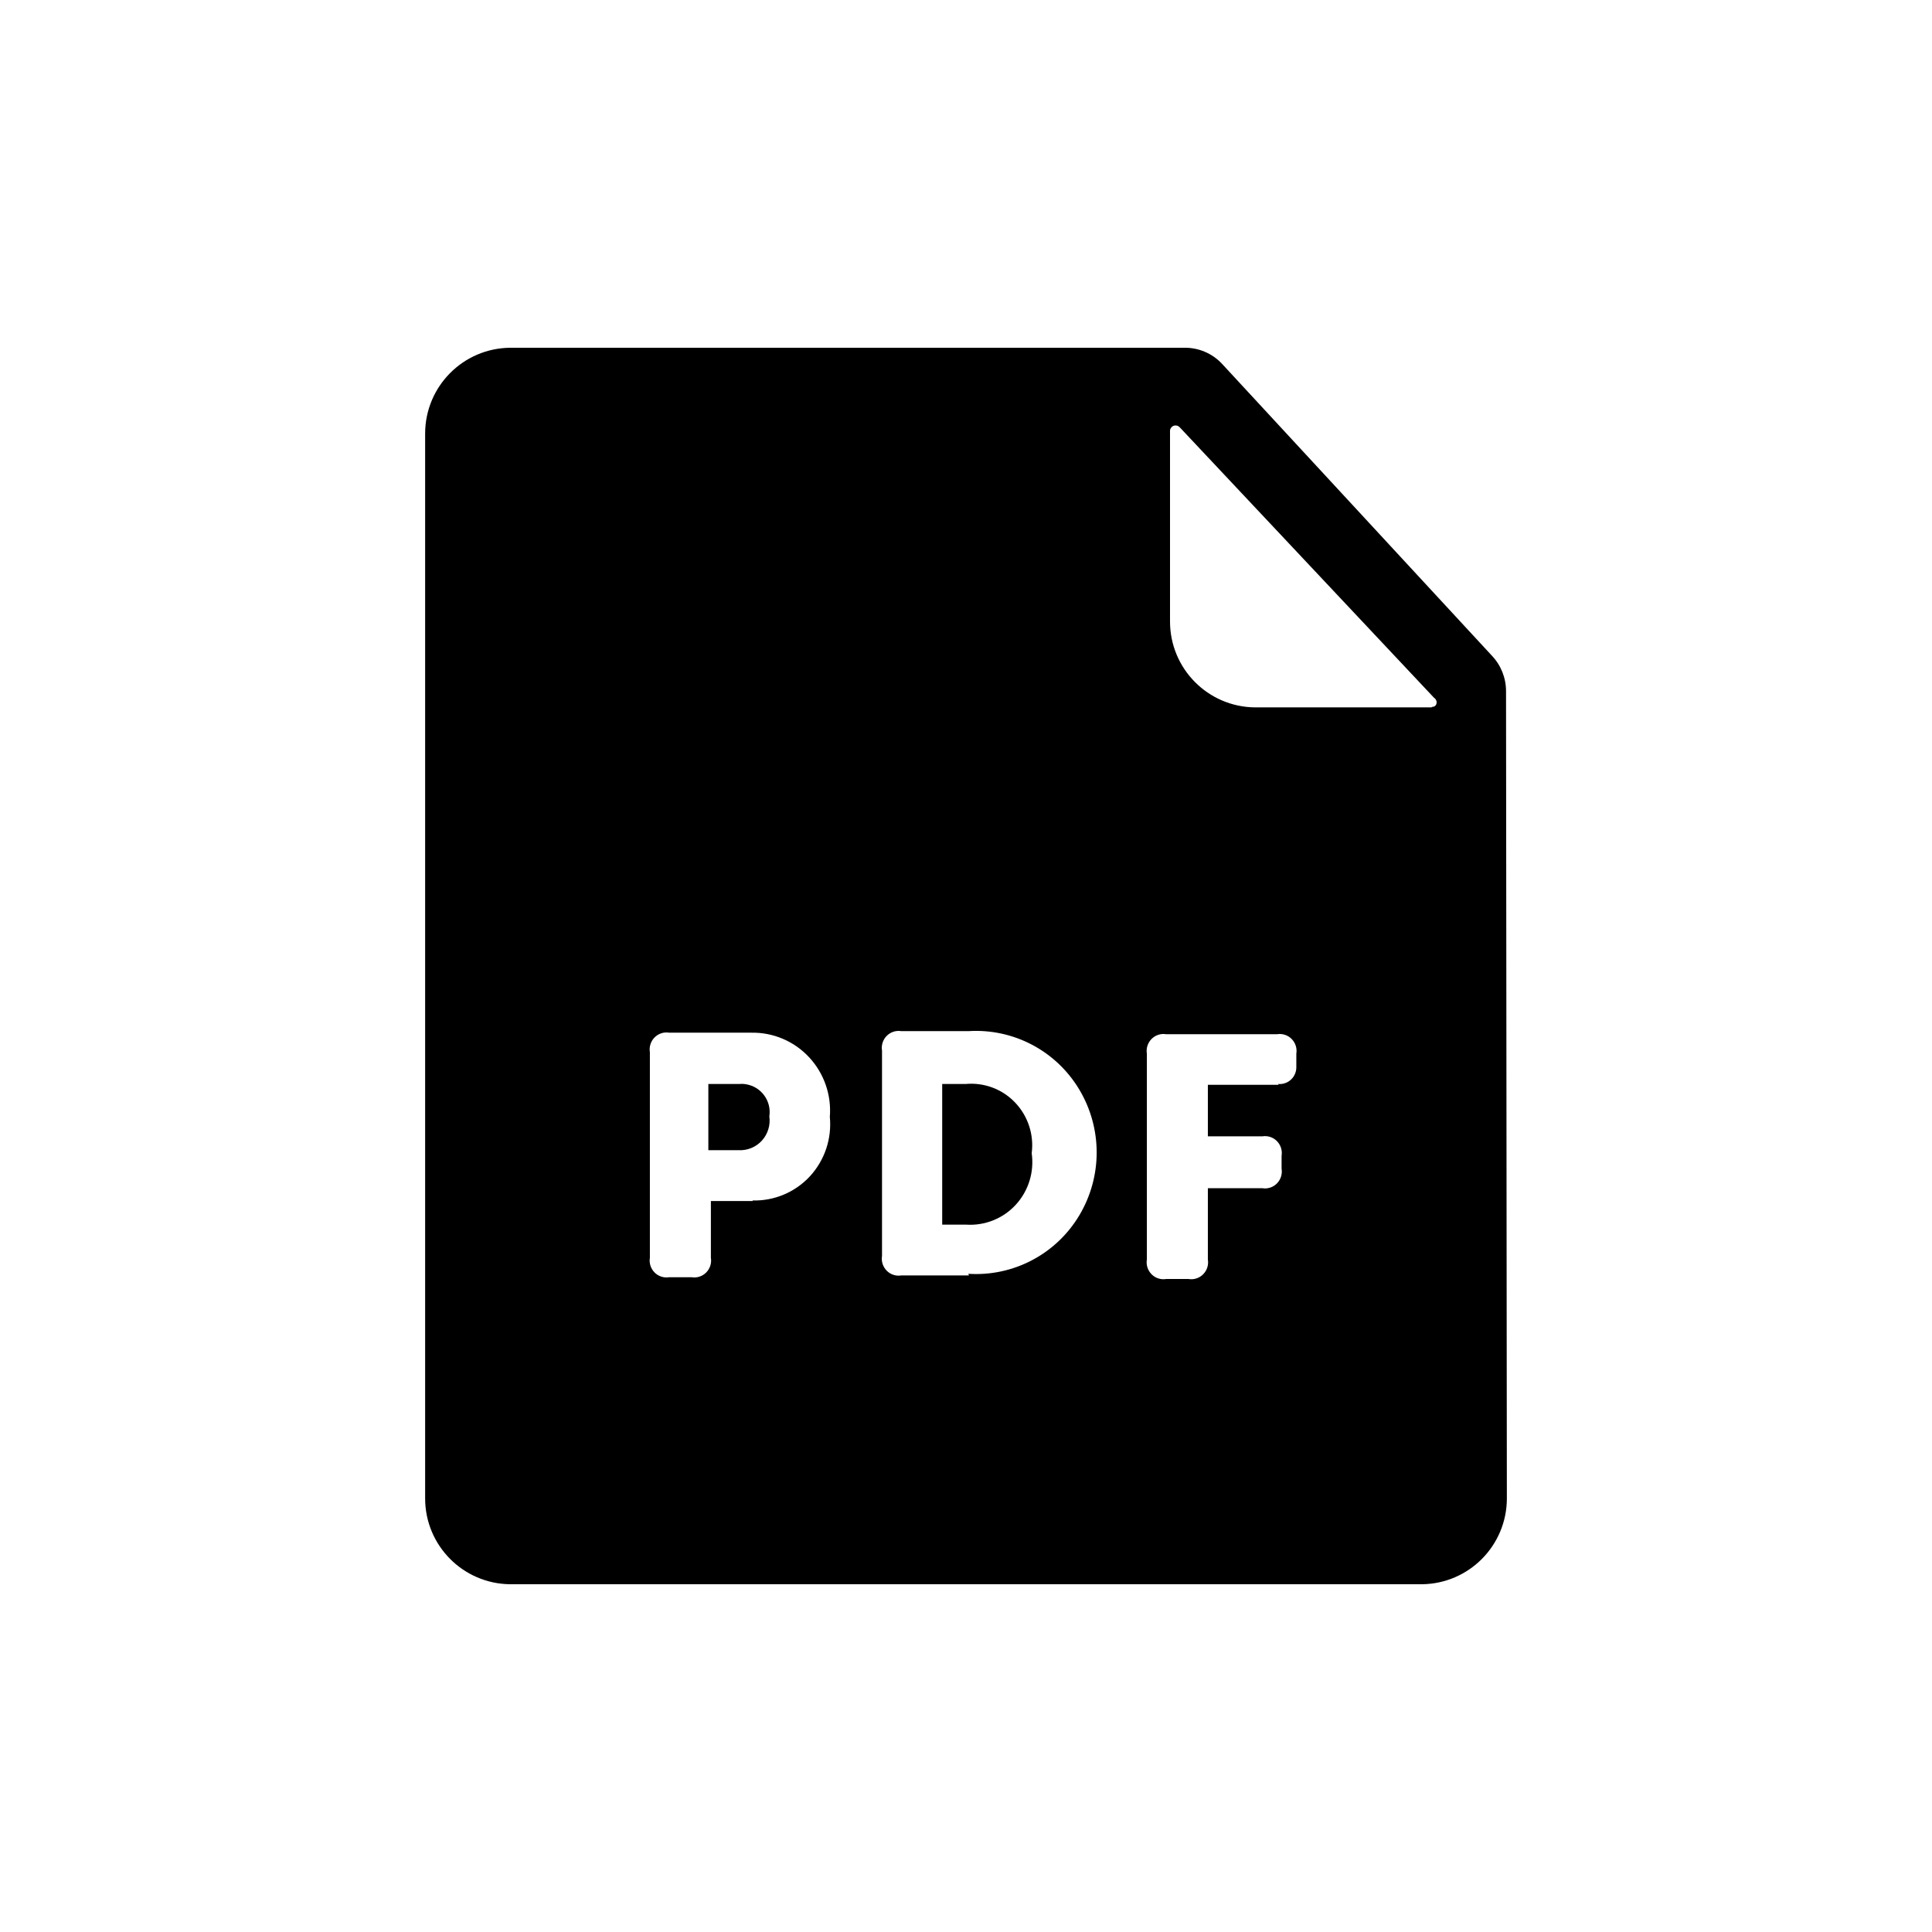 <?xml version="1.0" encoding="utf-8"?>
<!-- Generator: Adobe Illustrator 17.0.0, SVG Export Plug-In . SVG Version: 6.00 Build 0)  -->
<!DOCTYPE svg PUBLIC "-//W3C//DTD SVG 1.1//EN" "http://www.w3.org/Graphics/SVG/1.1/DTD/svg11.dtd">
<svg version="1.1" id="Слой_1" xmlns="http://www.w3.org/2000/svg" xmlns:xlink="http://www.w3.org/1999/xlink" x="0px" y="0px"
	 width="100px" height="100px" viewBox="270 190 100 100" enable-background="new 270 190 100 100" xml:space="preserve">
<g transform="translate(-909.5 2779)">
	<g transform="translate(370 725)">
		<path d="M887.452-3278.234c-0.002-0.682-0.265-1.338-0.736-1.832l-13.946-15.083c-0.512-0.56-1.242-0.87-2-0.851H835.9
			c-2.432,0.026-4.39,2.003-4.395,4.435v55.13c0.004,2.432,1.963,4.408,4.395,4.435H883.1c2.432-0.026,4.39-2.003,4.395-4.435
			L887.452-3278.234z M848.452-3251.834h-2.157v2.933c0.047,0.279-0.043,0.564-0.243,0.765c-0.197,0.2-0.48,0.292-0.757,0.245
			h-1.157c-0.277,0.046-0.56-0.045-0.757-0.245c-0.199-0.201-0.29-0.486-0.243-0.765v-10.637c-0.047-0.279,0.044-0.564,0.243-0.765
			c0.198-0.2,0.48-0.292,0.757-0.245h4.237c1.133-0.025,2.224,0.435,2.997,1.264c0.779,0.833,1.171,1.956,1.08,3.093
			c0.109,1.123-0.264,2.24-1.027,3.072c-0.762,0.826-1.842,1.283-2.965,1.256L848.452-3251.834z M859.652-3247.984h-3.499
			c-0.277,0.046-0.56-0.045-0.757-0.245c-0.199-0.202-0.289-0.486-0.243-0.765v-10.624c-0.047-0.279,0.044-0.564,0.243-0.765
			c0.198-0.2,0.48-0.292,0.757-0.245h3.467c2.327-0.15,4.542,1.015,5.739,3.016c1.206,2.009,1.206,4.519,0,6.528
			c-1.197,2.001-3.412,3.166-5.739,3.016L859.652-3247.984z M875.678-3257.85h-3.659v2.667h2.816
			c0.277-0.046,0.56,0.045,0.757,0.245c0.199,0.201,0.289,0.486,0.243,0.765v0.664c0.047,0.279-0.044,0.564-0.243,0.765
			c-0.198,0.2-0.48,0.292-0.757,0.245h-2.816v3.69c0.047,0.279-0.044,0.564-0.243,0.765c-0.197,0.2-0.48,0.292-0.757,0.245h-1.157
			c-0.277,0.046-0.56-0.045-0.757-0.245c-0.199-0.201-0.29-0.486-0.243-0.765v-10.65c-0.047-0.279,0.043-0.564,0.243-0.765
			c0.197-0.2,0.48-0.292,0.757-0.245h5.736c0.277-0.046,0.56,0.045,0.757,0.245c0.199,0.201,0.289,0.486,0.243,0.765v0.664l0,0
			c0.01,0.25-0.087,0.493-0.267,0.667c-0.18,0.172-0.426,0.258-0.675,0.235L875.678-3257.85z M883.585-3277.386h-9.13
			c-2.432-0.026-4.39-2.003-4.395-4.435v-9.904c0.014-0.112,0.092-0.206,0.2-0.24c0.107-0.035,0.225-0.003,0.301,0.08l13.157,13.994
			c0.237,0.16,0.157,0.477-0.08,0.477L883.585-3277.386z"/>
		<path d="M847.743-3257.893h-1.579v3.427h1.579c0.454,0.02,0.893-0.164,1.197-0.501c0.305-0.34,0.445-0.798,0.381-1.25
			c0.123-0.796-0.423-1.541-1.219-1.664C847.983-3257.901,847.863-3257.904,847.743-3257.893z"/>
		<path d="M859.479-3257.893h-1.211v7.28h1.237c0.969,0.064,1.914-0.314,2.571-1.029c0.661-0.72,0.963-1.699,0.824-2.667
			c0.125-0.958-0.19-1.922-0.856-2.621C861.381-3257.627,860.436-3257.982,859.479-3257.893L859.479-3257.893z"/>
	</g>
</g>
</svg>
